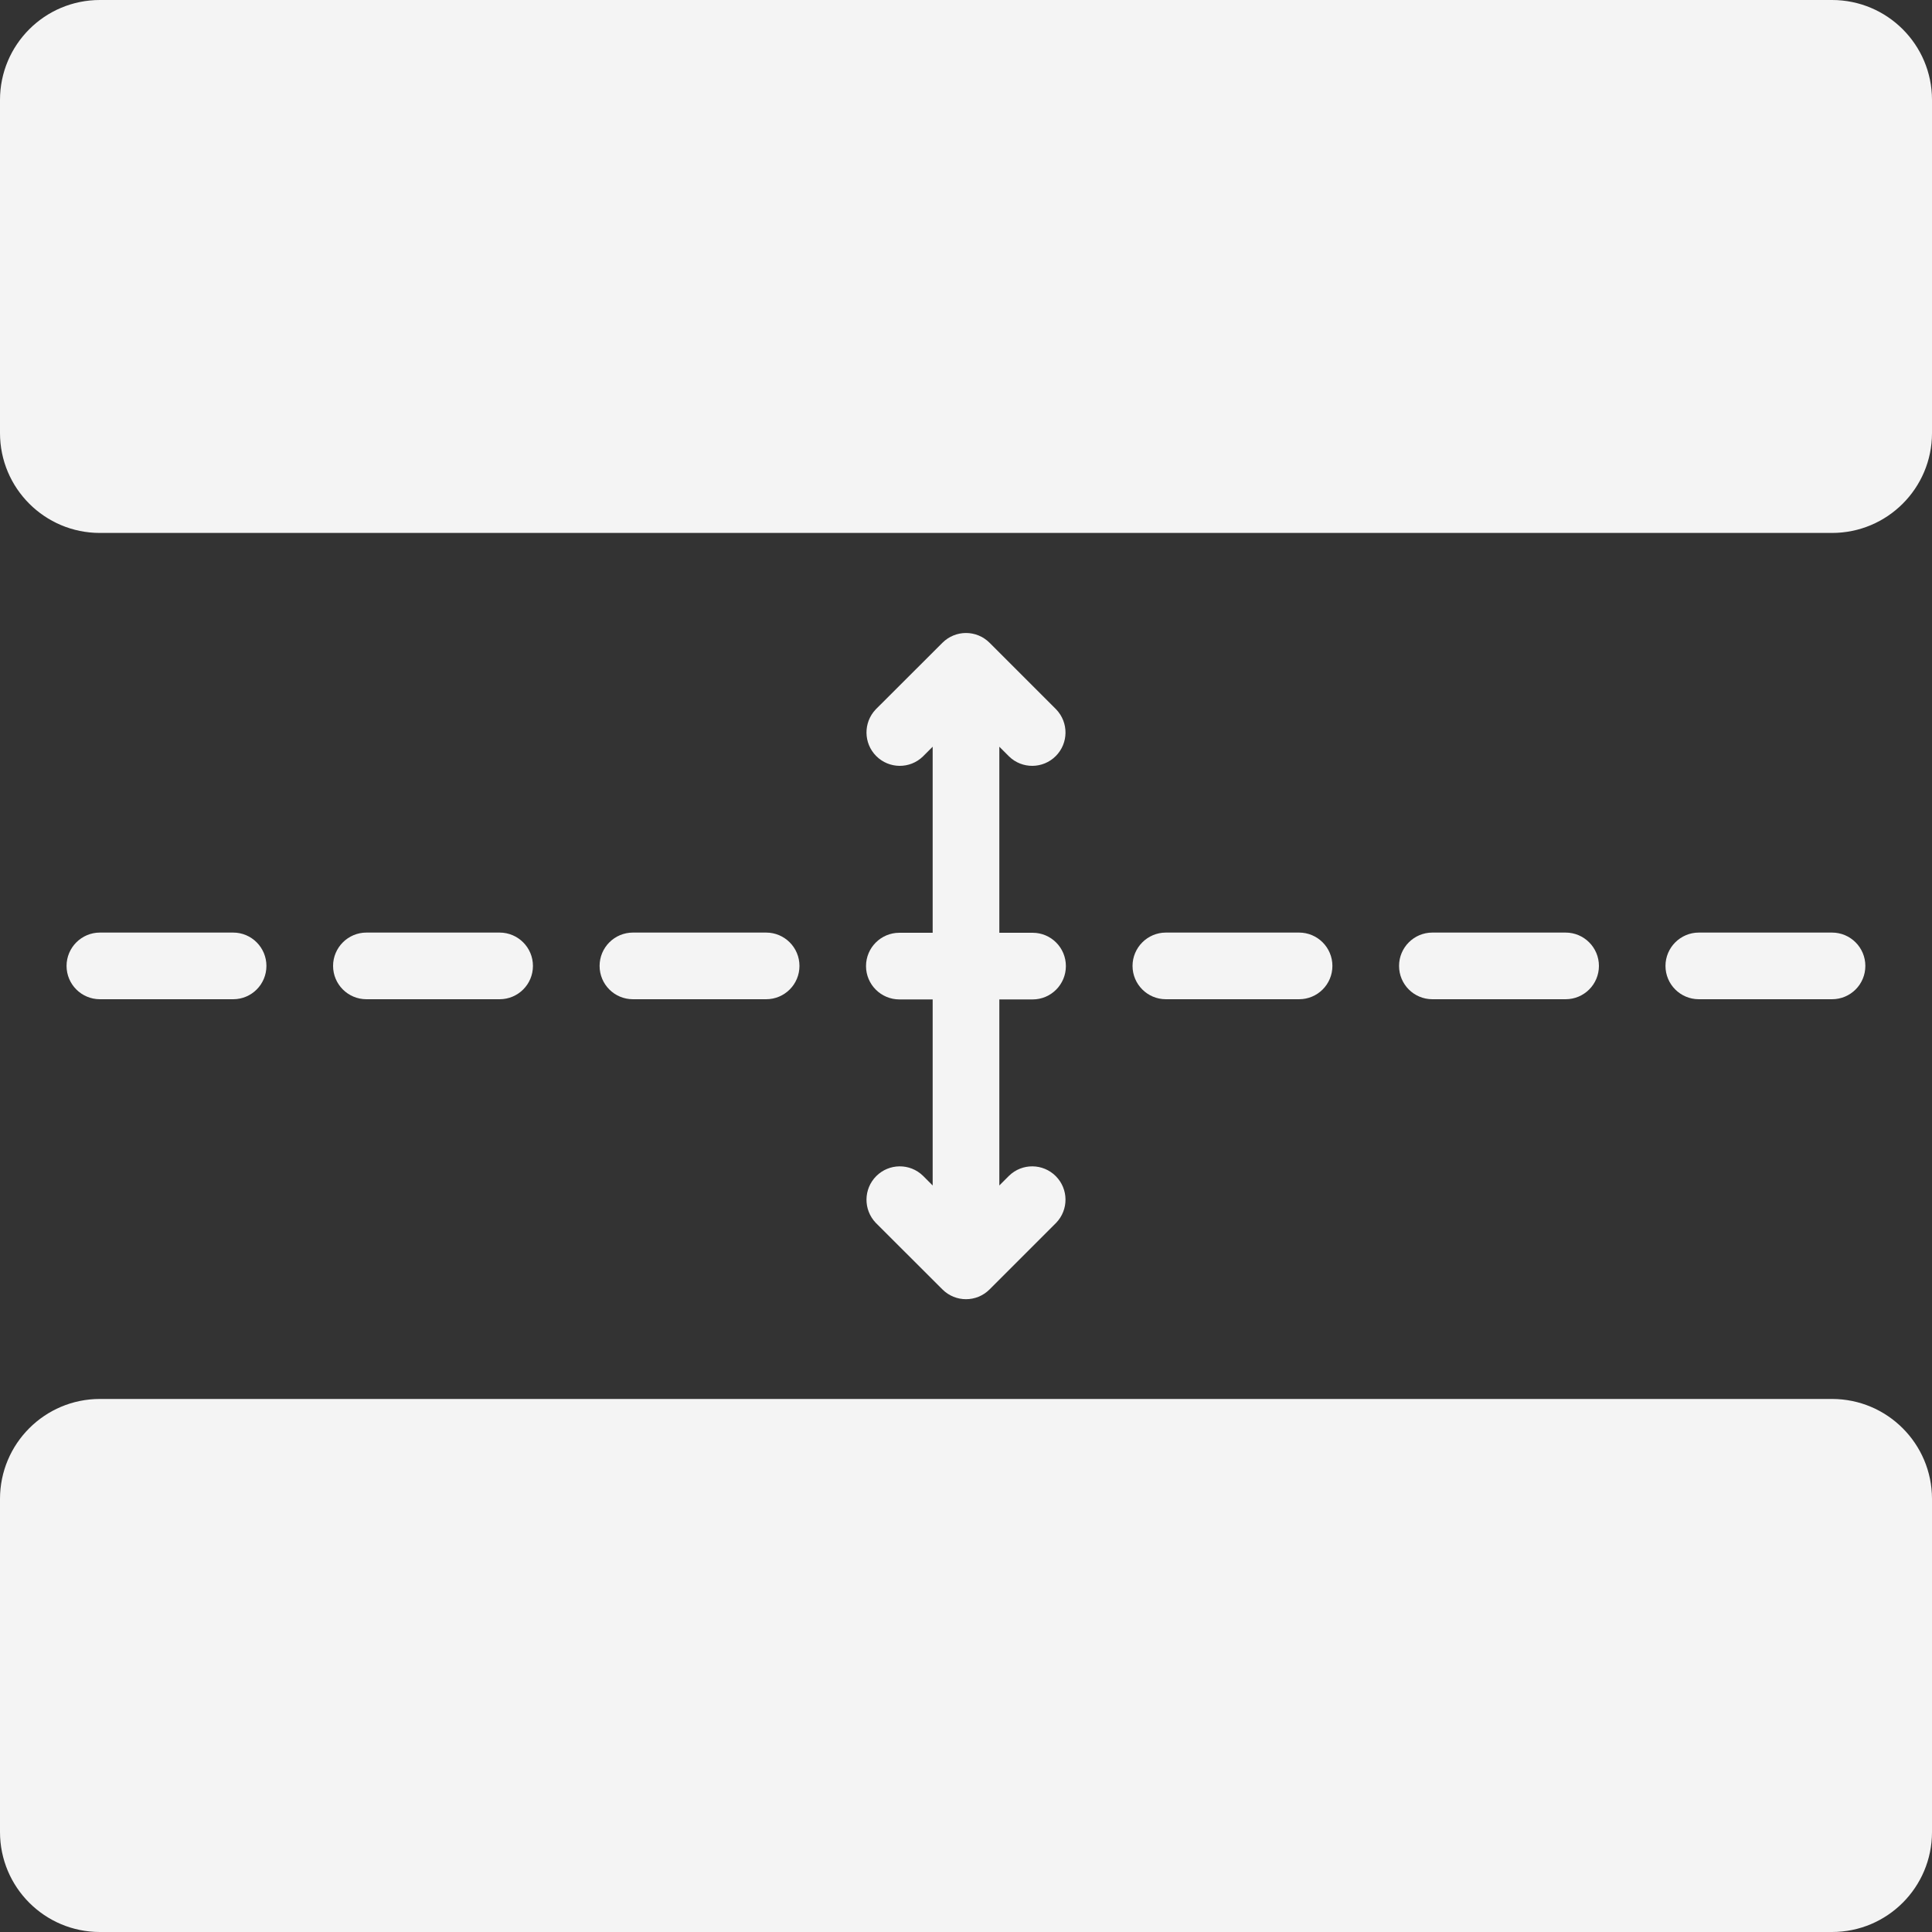 <svg width="20" height="20" viewBox="0 0 20 20" fill="none" xmlns="http://www.w3.org/2000/svg">
<rect x="0" y="0" width="20" height="20" fill="#333333" stroke="none"/>
<g clip-path="url(#clip0_1721_20)">
<path fill-rule="evenodd" clip-rule="evenodd" d="M1.034 0H18.965C19.537 0 20 0.463 20 1.034V4.483C20 5.054 19.537 5.517 18.965 5.517H1.034C0.463 5.517 0 5.054 0 4.483V1.034C0 0.463 0.463 0 1.034 0Z" fill="#F4F4F4"/>
<path fill-rule="evenodd" clip-rule="evenodd" d="M1.034 14.482H18.965C19.537 14.482 20 14.946 20 15.517V18.965C20 19.537 19.537 20 18.965 20H1.034C0.463 20 0 19.537 0 18.965V15.517C0 14.945 0.463 14.482 1.034 14.482Z" fill="#F4F4F4"/>
<path fill-rule="evenodd" clip-rule="evenodd" d="M10.446 7.831C10.581 7.962 10.796 7.96 10.929 7.827C11.062 7.694 11.064 7.479 10.933 7.343L10.244 6.654C10.109 6.519 9.891 6.519 9.756 6.654L9.066 7.343C8.936 7.479 8.938 7.694 9.071 7.827C9.204 7.96 9.419 7.962 9.554 7.831L9.655 7.73V9.656H9.31C9.12 9.656 8.965 9.81 8.965 10.001C8.965 10.191 9.12 10.346 9.31 10.346H9.655V12.272L9.554 12.171C9.419 12.04 9.204 12.042 9.071 12.175C8.938 12.308 8.936 12.523 9.066 12.659L9.756 13.348C9.891 13.483 10.109 13.483 10.244 13.348L10.933 12.659C11.064 12.523 11.062 12.308 10.929 12.175C10.796 12.042 10.581 12.04 10.446 12.171L10.345 12.272V10.346H10.69C10.88 10.346 11.034 10.191 11.034 10.001C11.034 9.81 10.88 9.656 10.69 9.656H10.345V7.73L10.446 7.831Z" fill="#F4F4F4"/>
<path fill-rule="evenodd" clip-rule="evenodd" d="M7.931 9.654H6.552C6.361 9.654 6.207 9.809 6.207 9.999C6.207 10.19 6.361 10.344 6.552 10.344H7.931C8.122 10.344 8.276 10.19 8.276 9.999C8.276 9.809 8.122 9.654 7.931 9.654Z" fill="#F4F4F4"/>
<path fill-rule="evenodd" clip-rule="evenodd" d="M5.172 9.654H3.793C3.603 9.654 3.448 9.809 3.448 9.999C3.448 10.19 3.603 10.344 3.793 10.344H5.172C5.363 10.344 5.517 10.19 5.517 9.999C5.517 9.809 5.363 9.654 5.172 9.654Z" fill="#F4F4F4"/>
<path fill-rule="evenodd" clip-rule="evenodd" d="M2.414 9.654H1.034C0.844 9.654 0.689 9.809 0.689 9.999C0.689 10.19 0.844 10.344 1.034 10.344H2.414C2.604 10.344 2.758 10.19 2.758 9.999C2.758 9.809 2.604 9.654 2.414 9.654Z" fill="#F4F4F4"/>
<path fill-rule="evenodd" clip-rule="evenodd" d="M18.965 9.654H17.586C17.396 9.654 17.241 9.809 17.241 9.999C17.241 10.19 17.396 10.344 17.586 10.344H18.965C19.156 10.344 19.31 10.19 19.31 9.999C19.31 9.809 19.156 9.654 18.965 9.654Z" fill="#F4F4F4"/>
<path fill-rule="evenodd" clip-rule="evenodd" d="M16.207 9.654H14.828C14.637 9.654 14.483 9.809 14.483 9.999C14.483 10.19 14.637 10.344 14.828 10.344H16.207C16.398 10.344 16.552 10.19 16.552 9.999C16.552 9.809 16.398 9.654 16.207 9.654Z" fill="#F4F4F4"/>
<path fill-rule="evenodd" clip-rule="evenodd" d="M13.448 9.654H12.069C11.879 9.654 11.724 9.809 11.724 9.999C11.724 10.19 11.879 10.344 12.069 10.344H13.448C13.639 10.344 13.793 10.19 13.793 9.999C13.793 9.809 13.639 9.654 13.448 9.654Z" fill="#F4F4F4"/>
</g>
<defs>
<clipPath id="clip0_1721_20">
<rect width="20" height="20" fill="white"/>
</clipPath>
</defs>
</svg>
